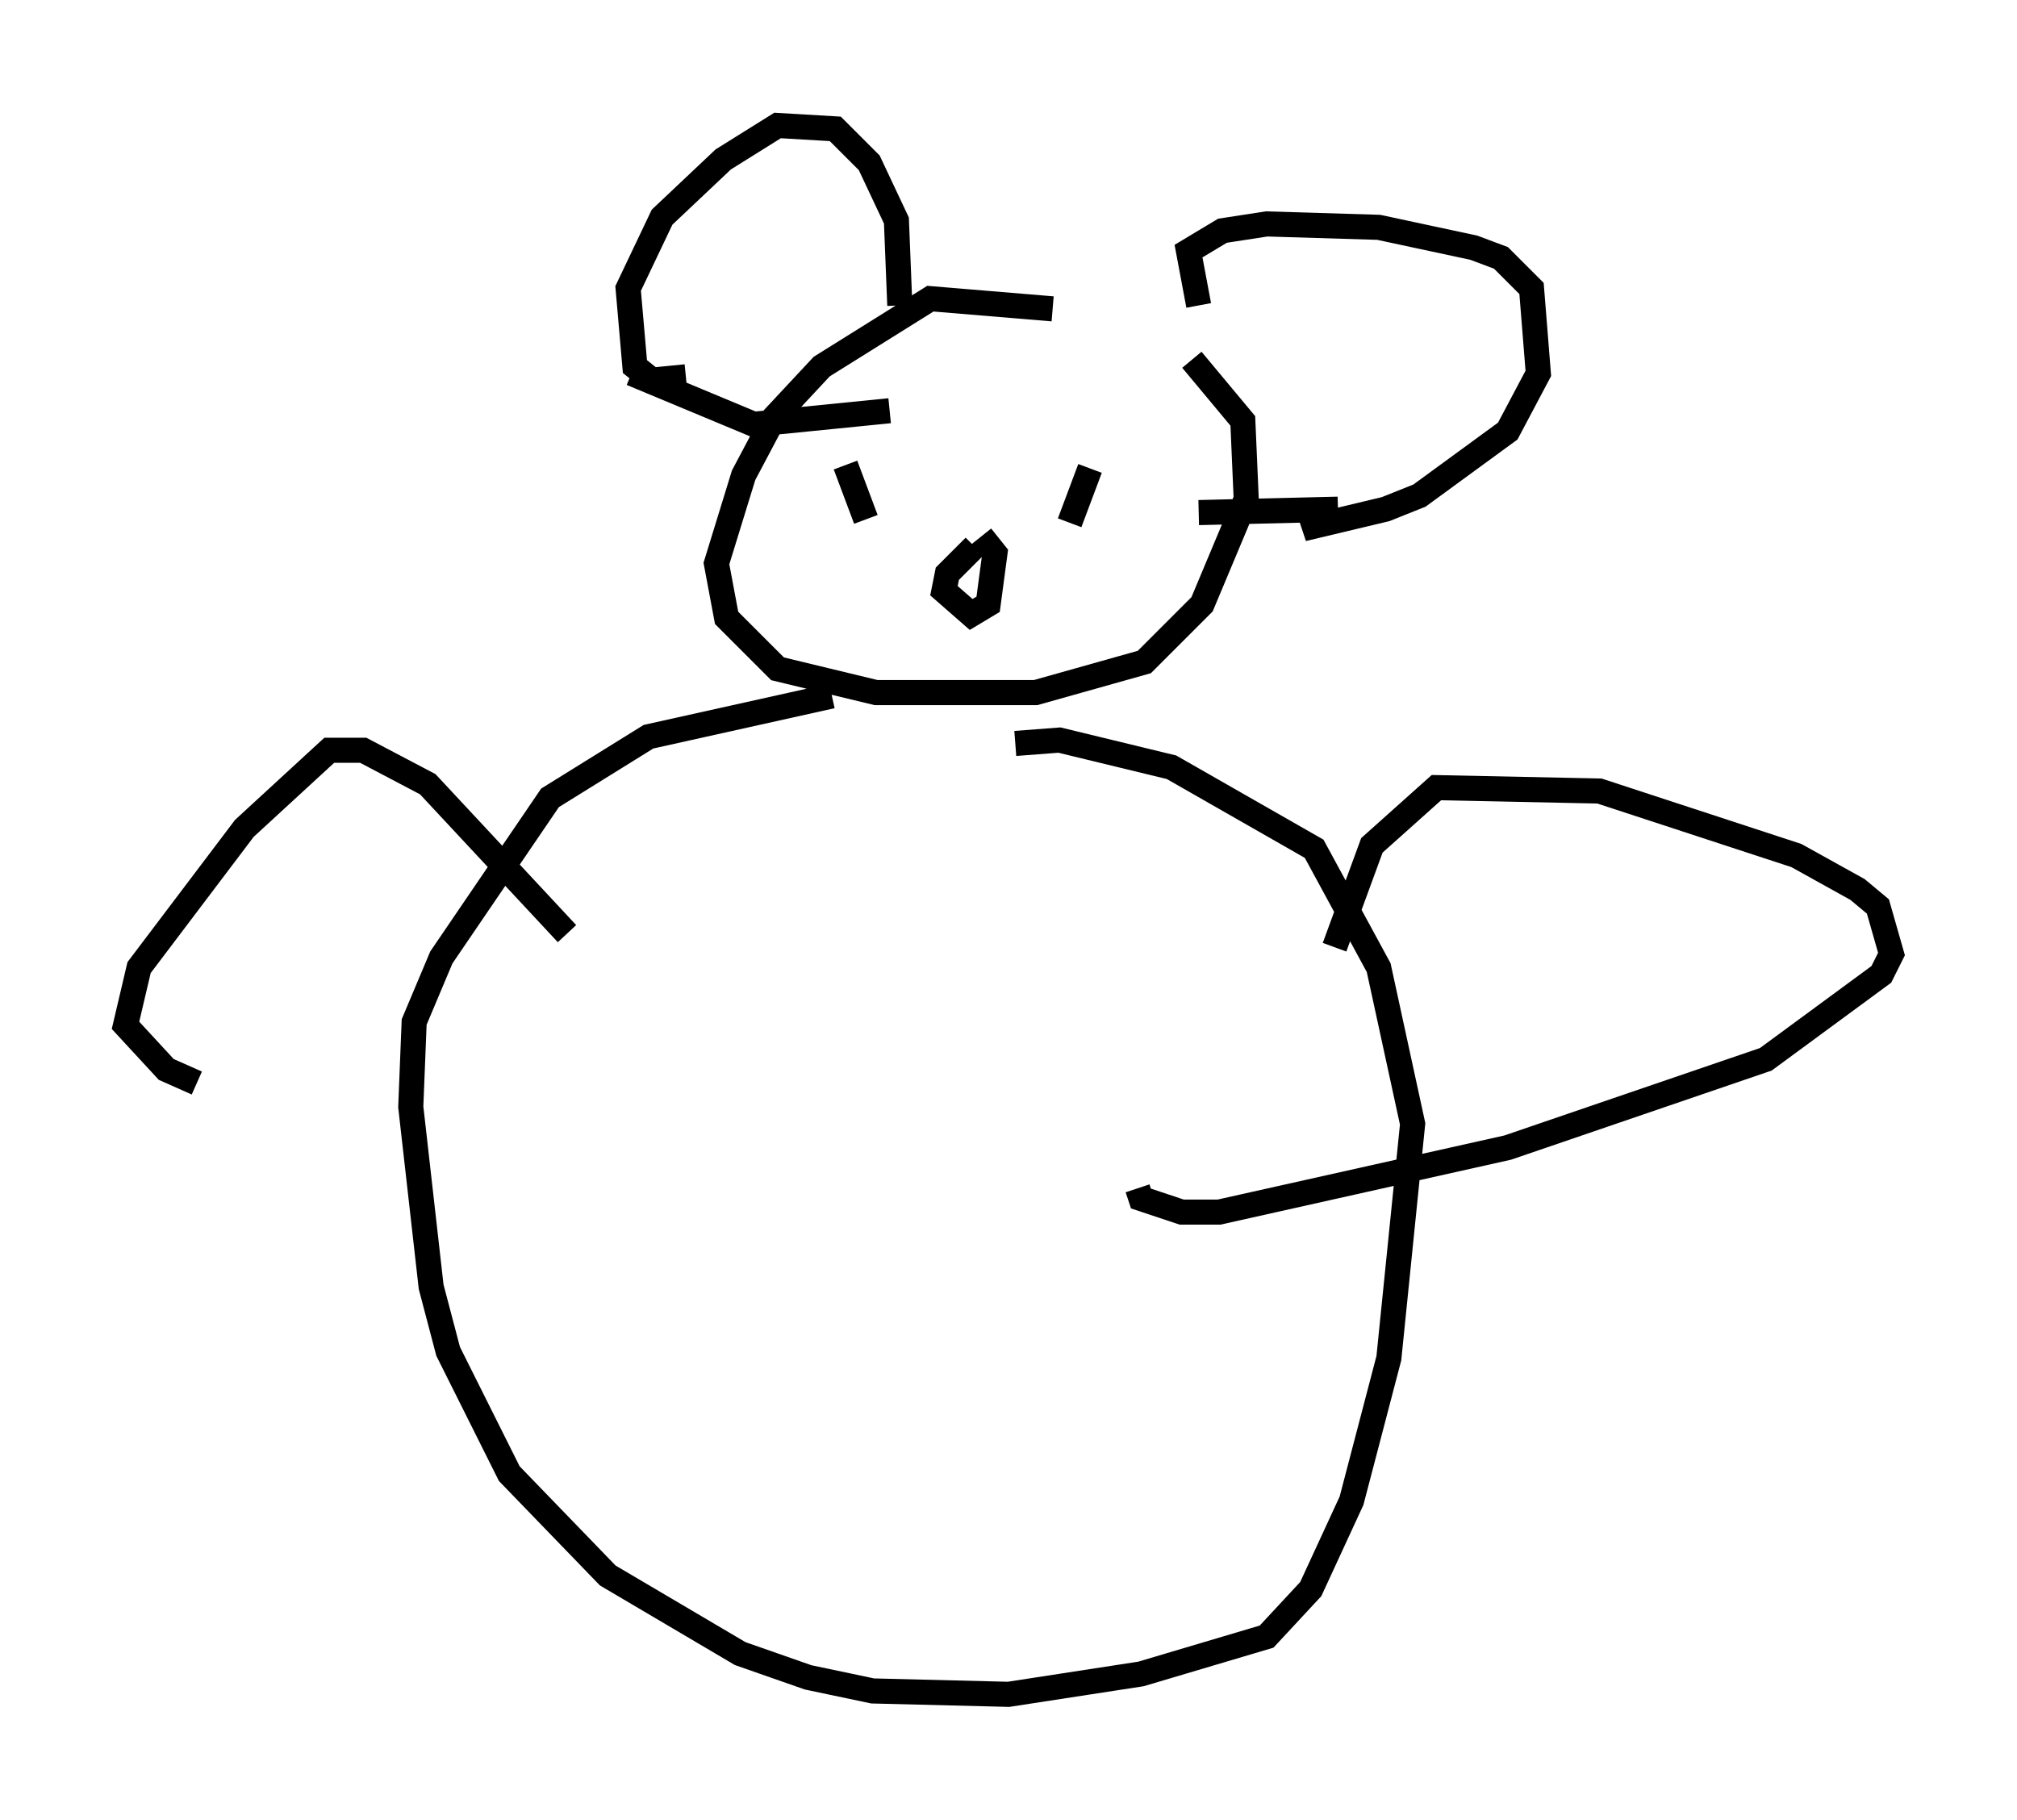 <?xml version="1.0" encoding="utf-8" ?>
<svg baseProfile="full" height="72.516" version="1.1" width="80.365" xmlns="http://www.w3.org/2000/svg" xmlns:ev="http://www.w3.org/2001/xml-events" xmlns:xlink="http://www.w3.org/1999/xlink"><defs /><rect fill="white" height="72.516" width="80.365" x="0" y="0" /><path d="M45.73, 13.254 m-3.789, -0.947 l-4.871, -0.406 -4.33, 2.706 l-1.894, 2.03 -1.218, 2.3 l-1.083, 3.518 0.406, 2.165 l2.03, 2.03 3.924, 0.947 l6.36, 0.0 4.33, -1.218 l2.3, -2.3 1.759, -4.195 l-0.135, -3.112 -2.03, -2.436 m-11.637, -2.165 l-0.135, -3.383 -1.083, -2.3 l-1.353, -1.353 -2.3, -0.135 l-2.165, 1.353 -2.436, 2.3 l-1.353, 2.842 0.271, 3.112 l0.677, 0.541 1.353, -0.135 m20.433, -2.842 l-0.406, -2.165 1.353, -0.812 l1.759, -0.271 4.465, 0.135 l3.789, 0.812 1.083, 0.406 l1.218, 1.218 0.271, 3.383 l-1.218, 2.3 -3.518, 2.571 l-1.353, 0.541 -2.842, 0.677 l-0.271, -0.812 m-26.928, -5.277 l4.871, 2.03 5.413, -0.541 m17.862, 3.924 l-5.548, 0.135 m-14.073, -1.894 l0.812, 2.165 m8.931, -2.03 l-0.812, 2.165 m-3.518, 0.541 l0.541, 0.677 -0.271, 2.03 l-0.677, 0.406 -1.083, -0.947 l0.135, -0.677 1.083, -1.083 m-5.683, 5.954 l-7.307, 1.624 -3.924, 2.436 l-4.33, 6.36 -1.083, 2.571 l-0.135, 3.383 0.812, 7.172 l0.677, 2.571 2.436, 4.871 l3.924, 4.059 5.277, 3.112 l2.706, 0.947 2.571, 0.541 l5.413, 0.135 5.277, -0.812 l5.007, -1.488 1.759, -1.894 l1.624, -3.518 1.488, -5.683 l0.947, -9.337 -1.353, -6.225 l-2.571, -4.736 -5.683, -3.248 l-4.465, -1.083 -1.759, 0.135 m12.72, 8.119 l1.488, -4.059 2.571, -2.3 l6.495, 0.135 7.848, 2.571 l2.436, 1.353 0.812, 0.677 l0.541, 1.894 -0.406, 0.812 l-4.601, 3.383 -10.284, 3.518 l-11.502, 2.571 -1.488, 0.0 l-1.624, -0.541 -0.135, -0.406 m-22.733, -10.149 l-5.548, -5.954 -2.571, -1.353 l-1.353, 0.0 -3.383, 3.112 l-4.195, 5.548 -0.541, 2.3 l1.624, 1.759 1.218, 0.541 " fill="none" stroke="black" stroke-width="1" /></svg>